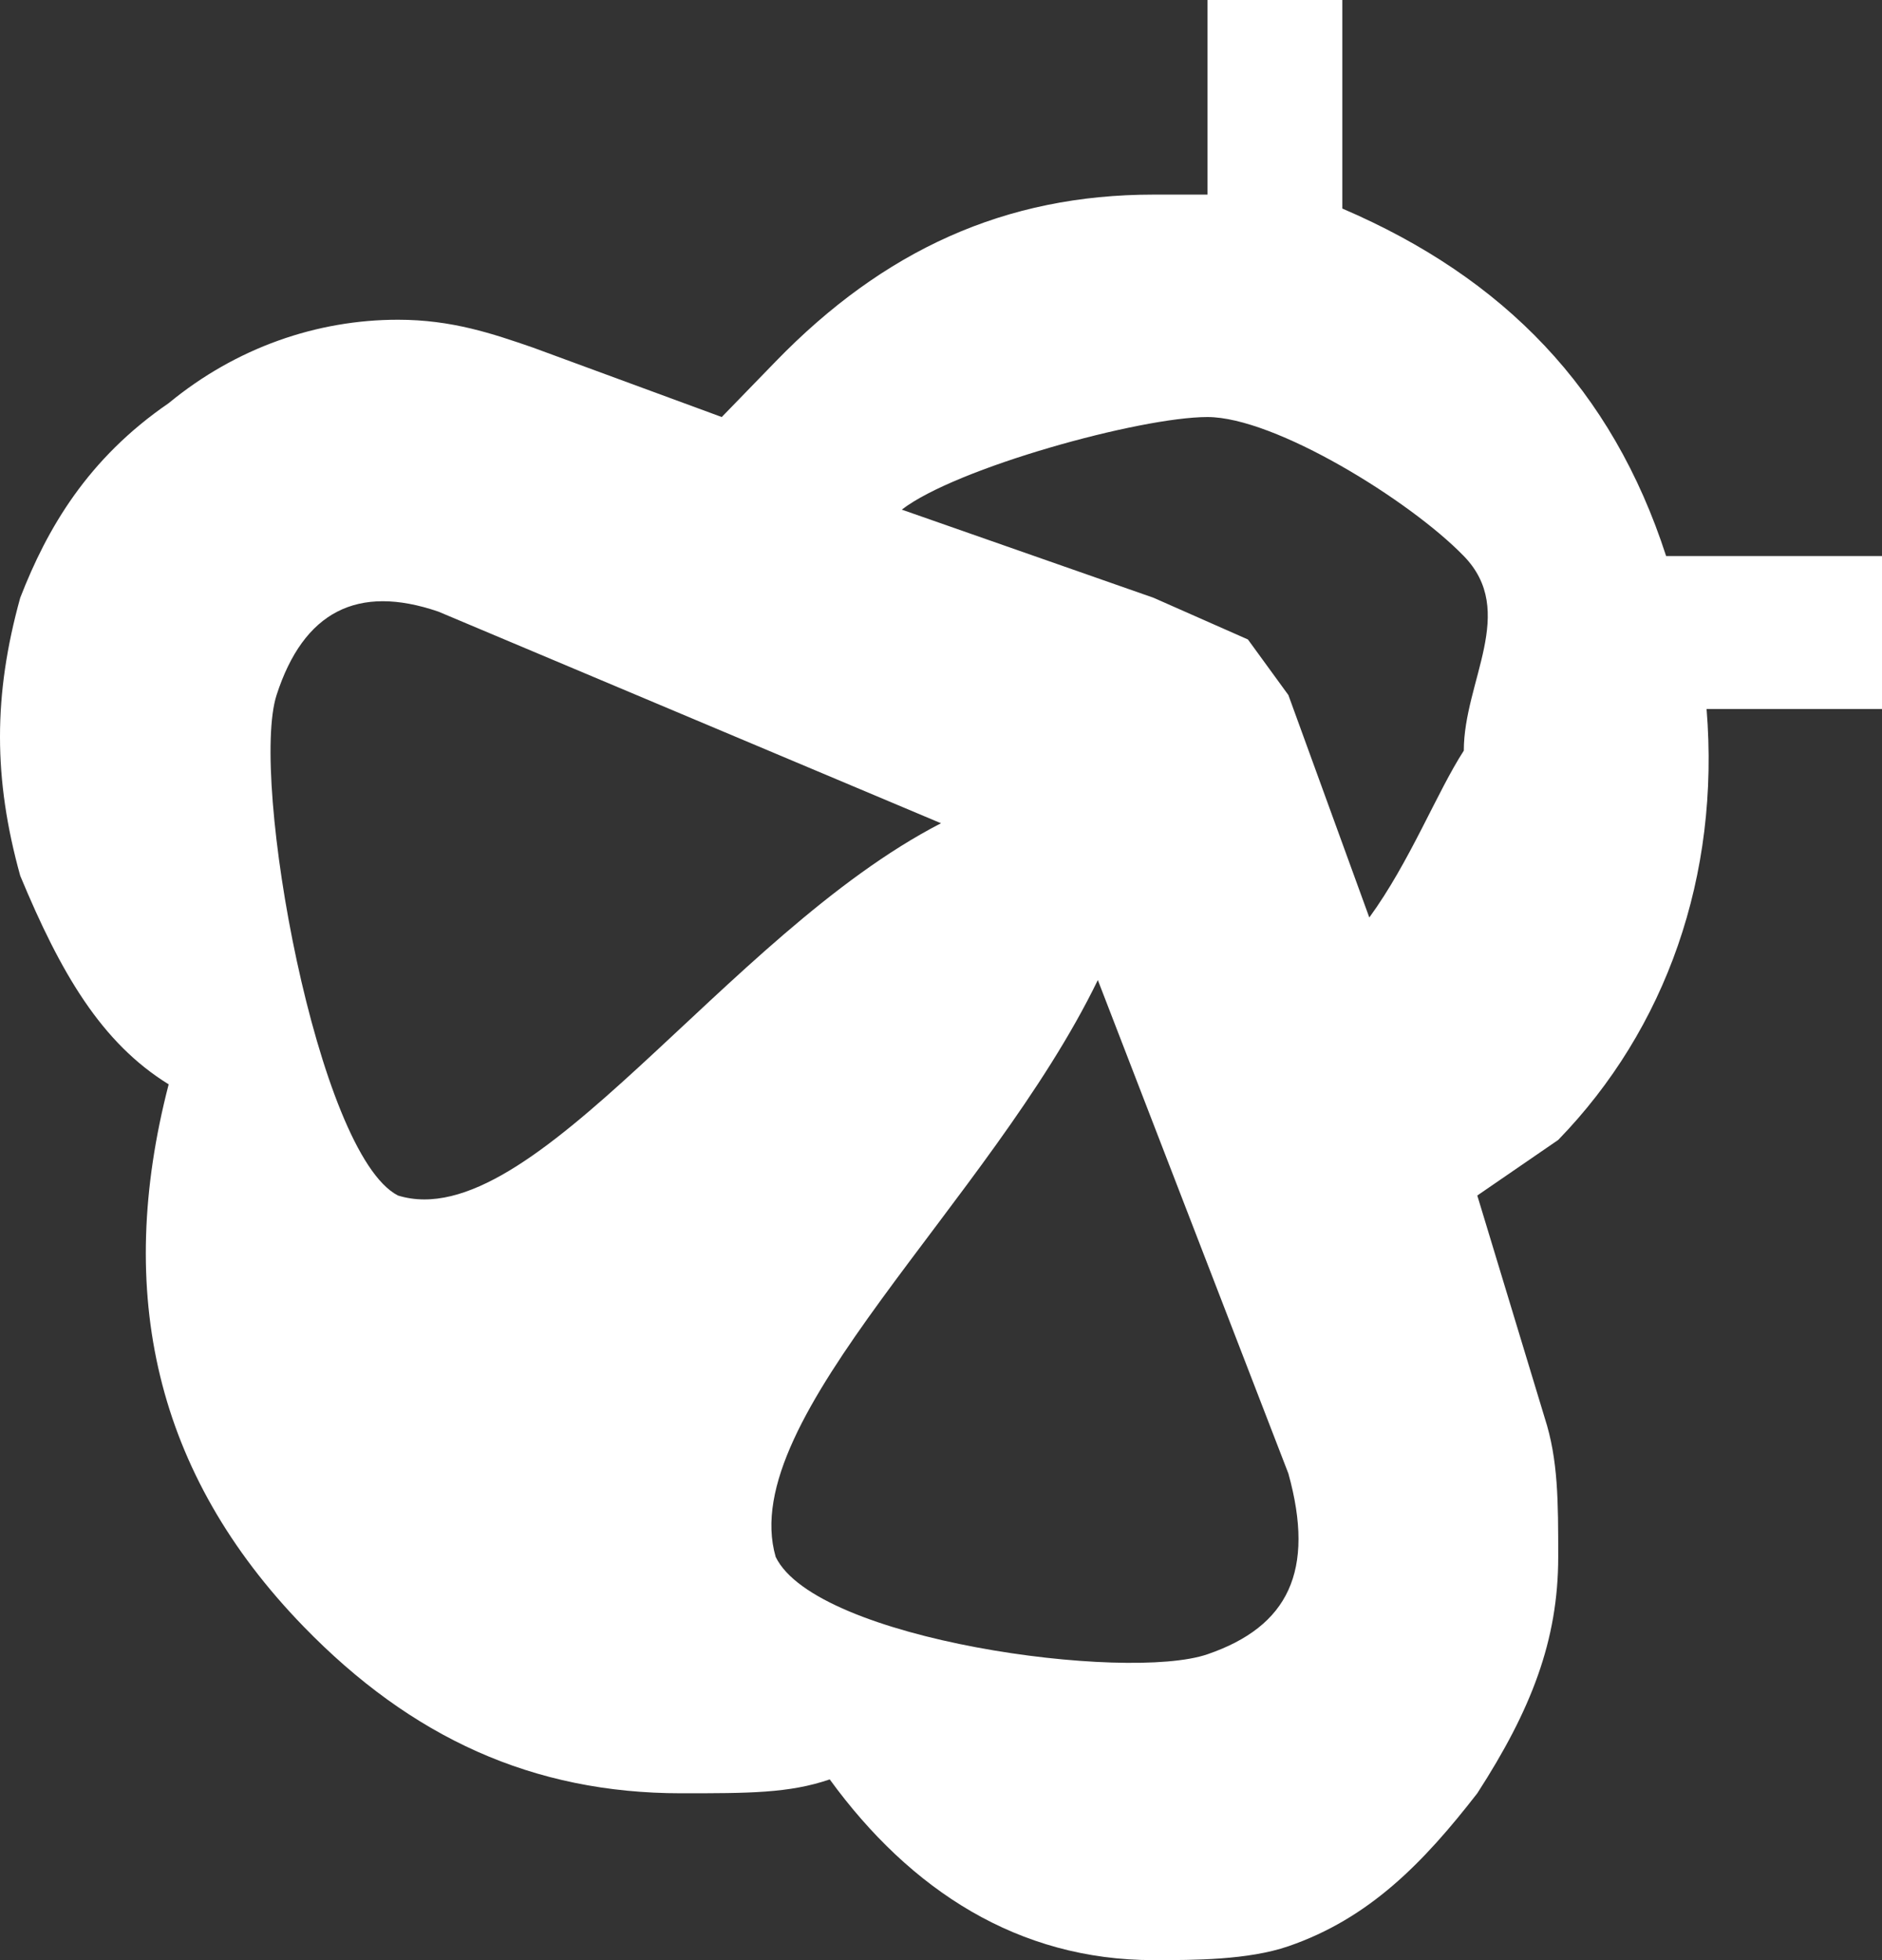 <svg width="24" height="25" viewBox="0 0 24 25" fill="none" xmlns="http://www.w3.org/2000/svg">
<rect x="0" y="0" width="24" height="25" fill="#333333" stroke="none"/>
<path d="M21.247 7.092C20.559 4.965 19.183 3.546 17.118 2.66V0H15.398V2.482H14.71C12.817 2.482 11.269 3.191 9.892 4.61L9.204 5.319L6.796 4.433C6.28 4.255 5.763 4.078 5.075 4.078C4.043 4.078 3.011 4.433 2.151 5.142C1.118 5.851 0.602 6.738 0.258 7.624C-0.086 8.865 -0.086 9.929 0.258 11.17C0.774 12.411 1.29 13.298 2.151 13.83C1.462 16.489 1.978 18.794 3.871 20.745C5.247 22.163 6.796 22.872 8.688 22.872C9.548 22.872 10.065 22.872 10.581 22.695C11.613 24.113 12.989 25 14.71 25C15.226 25 15.914 25 16.43 24.823C17.462 24.468 18.151 23.759 18.839 22.872C19.527 21.808 19.871 20.922 19.871 19.858C19.871 19.149 19.871 18.617 19.699 18.085L18.839 15.248L19.871 14.539C21.247 13.121 21.936 11.17 21.763 9.043H24V7.092H21.247ZM5.075 15.248C4.043 14.716 3.183 9.929 3.527 8.865C3.871 7.801 4.559 7.447 5.591 7.801L12 10.5C9.247 11.918 6.796 15.78 5.075 15.248ZM15.398 21.099C14.366 21.454 10.409 20.922 9.892 19.858C9.376 18.085 12.624 15.337 14 12.5L16.43 18.794C16.774 20.035 16.43 20.745 15.398 21.099ZM17.462 11.702L16.43 8.865L15.914 8.156L14.71 7.624L11.5 6.5C12.188 5.968 14.538 5.319 15.398 5.319C16.258 5.319 17.979 6.383 18.667 7.092C19.355 7.801 18.667 8.688 18.667 9.574C18.323 10.106 17.979 10.993 17.462 11.702Z" fill="white"/>
</svg>
